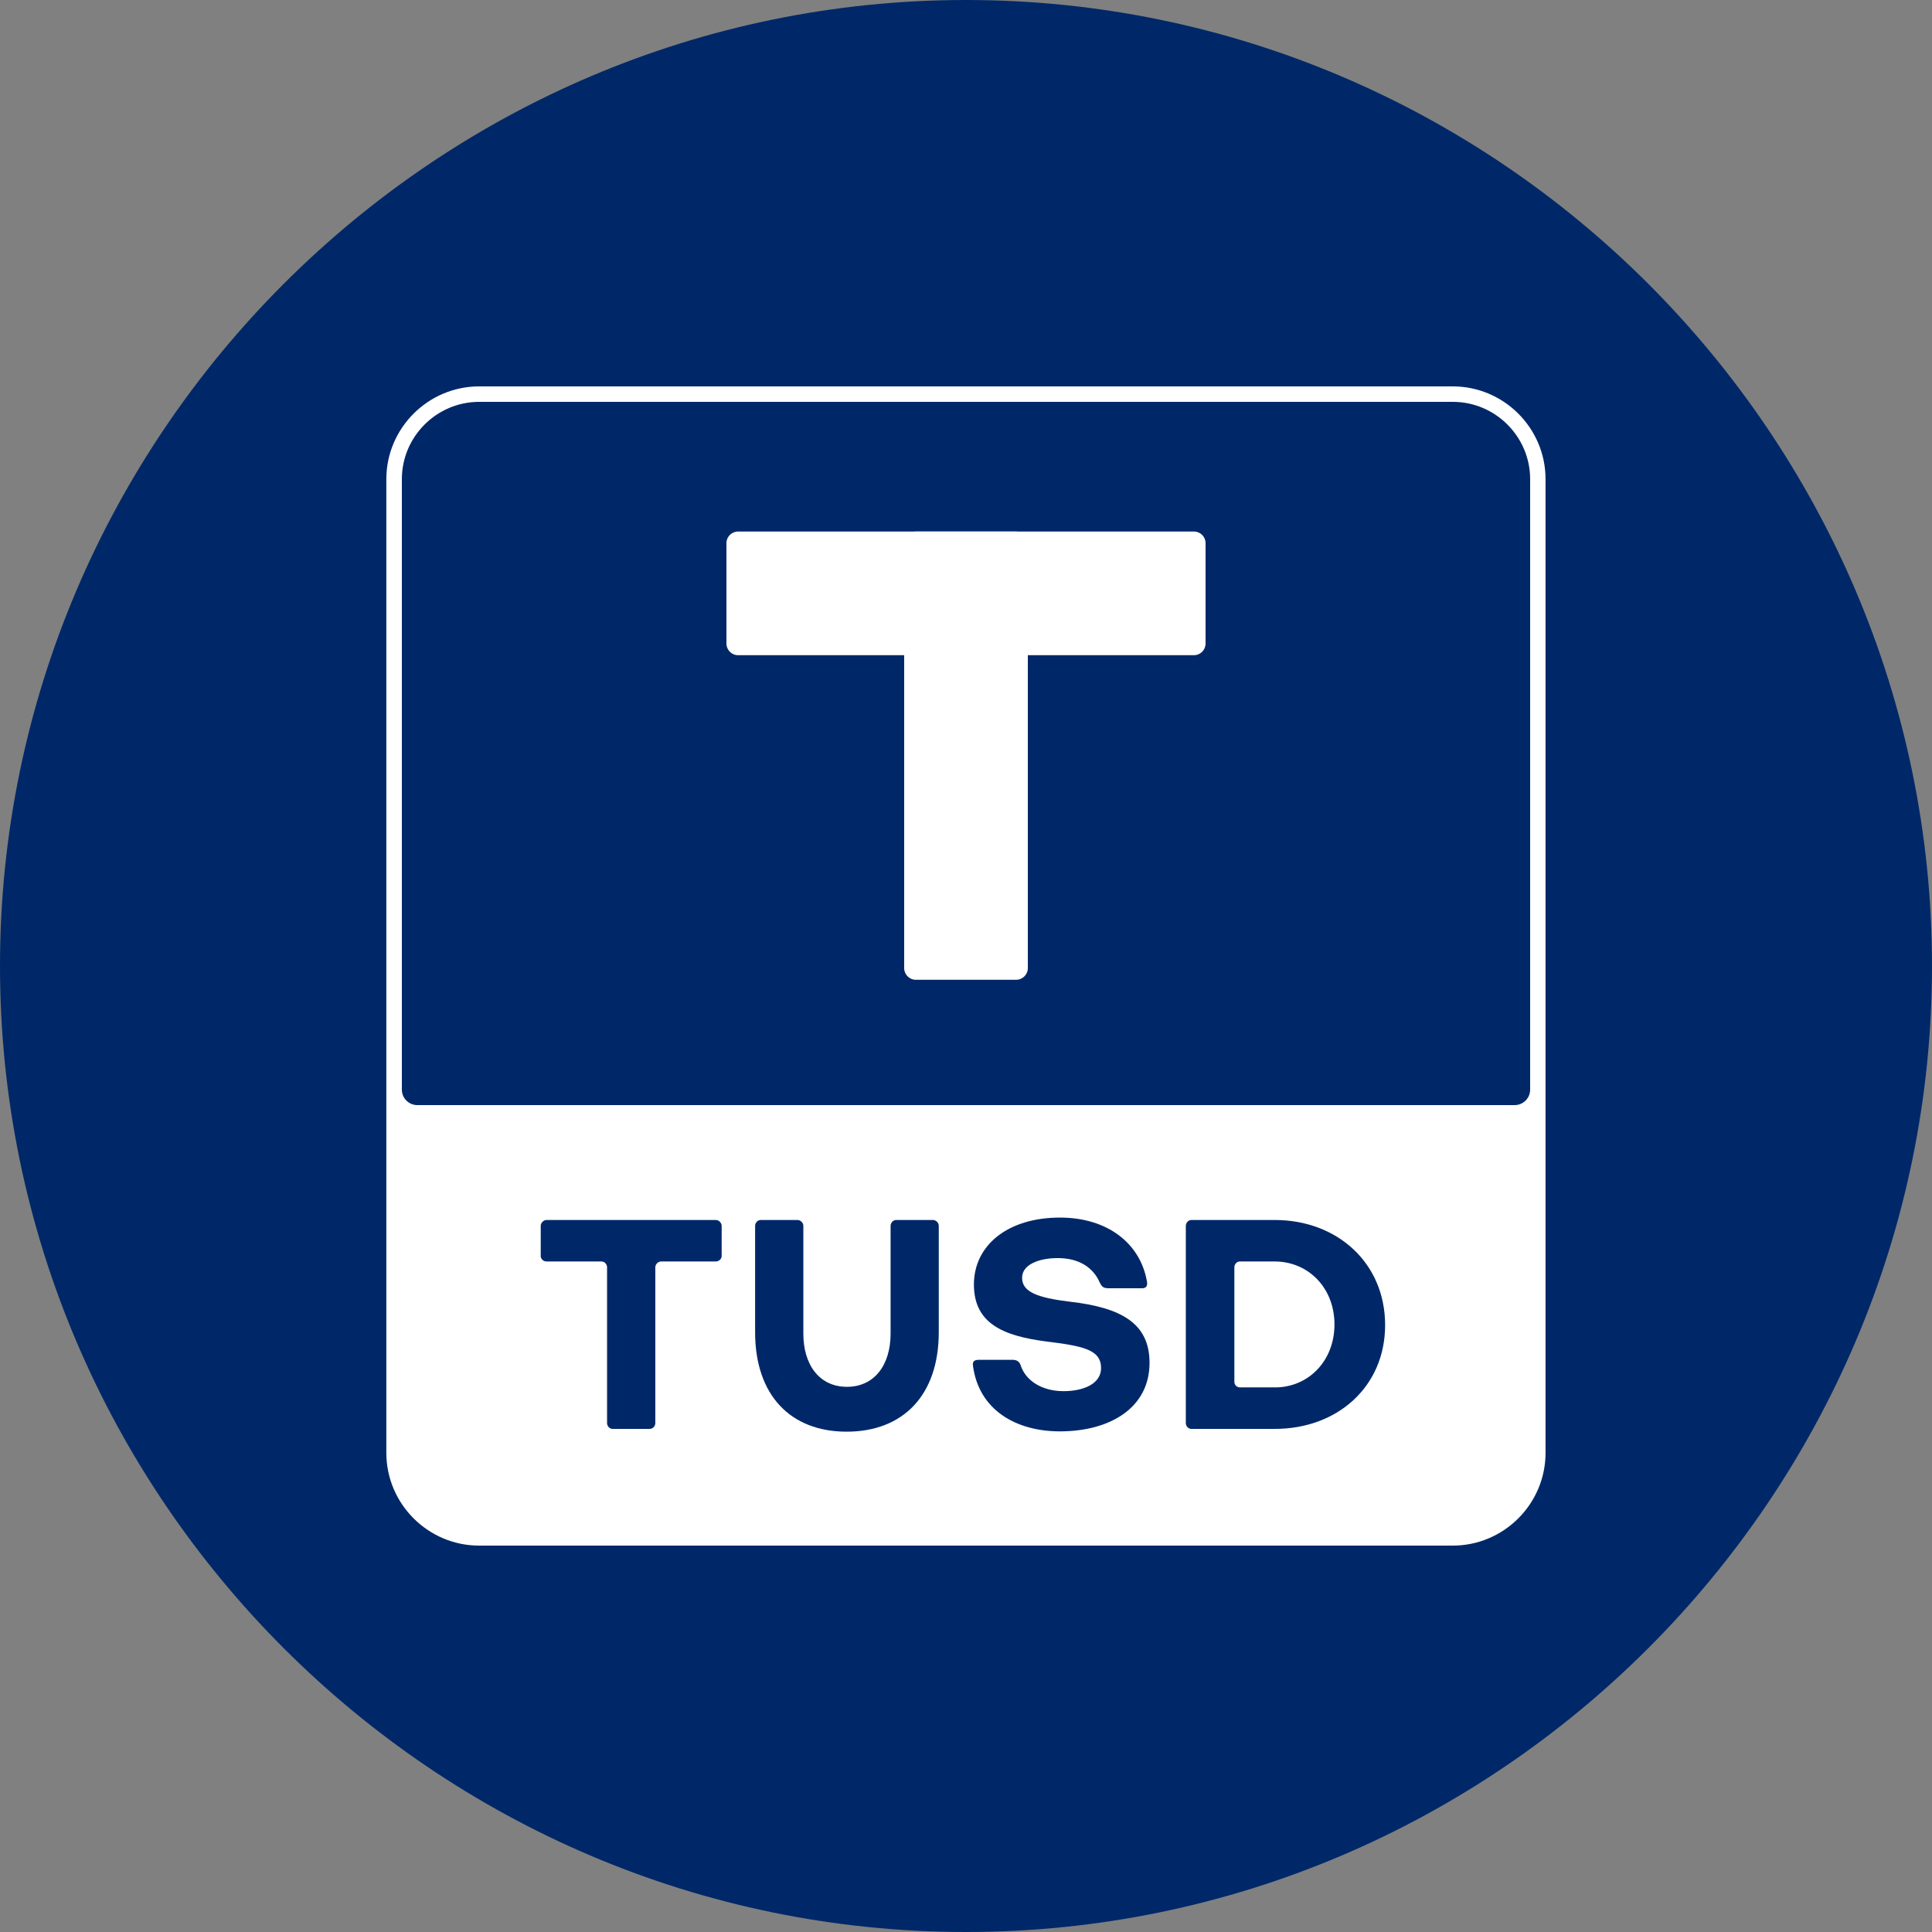 <svg width="32" height="32" viewBox="0 0 32 32" fill="none" xmlns="http://www.w3.org/2000/svg">
<rect x="0" y="0" width="32" height="32" fill="#808080" stroke="none"/>
<path d="M16 32C7.2 32 0 24.8 0 16C0 7.2 7.2 0 16 0C24.8 0 32 7.2 32 16C32 24.8 24.8 32 16 32Z" fill="#002868"/>
<path d="M24.063 25.6H7.935C7.091 25.6 6.399 24.909 6.399 24.064V7.936C6.399 7.091 7.091 6.4 7.935 6.4H24.063C24.908 6.4 25.599 7.091 25.599 7.936V24.064C25.599 24.909 24.908 25.6 24.063 25.6Z" fill="white"/>
<path d="M10.146 23.667C10.096 23.667 10.055 23.621 10.055 23.571V20.991C10.055 20.94 10.014 20.894 9.963 20.894H9.053C9.001 20.894 8.956 20.853 8.956 20.803V20.304C8.956 20.254 9.002 20.207 9.053 20.207H11.856C11.906 20.207 11.953 20.253 11.953 20.304V20.803C11.953 20.853 11.906 20.894 11.856 20.894H10.95C10.9 20.894 10.854 20.94 10.854 20.991V23.571C10.854 23.621 10.813 23.667 10.762 23.667H10.146Z" fill="#002868"/>
<path d="M14.751 20.304C14.751 20.254 14.792 20.207 14.842 20.207H15.453C15.503 20.207 15.549 20.253 15.549 20.304V22.065C15.549 23.108 14.959 23.713 14.023 23.713C13.092 23.713 12.507 23.108 12.507 22.065V20.304C12.507 20.254 12.548 20.207 12.598 20.207H13.209C13.259 20.207 13.306 20.253 13.306 20.304V22.09C13.306 22.604 13.57 22.97 14.028 22.97C14.486 22.97 14.751 22.604 14.751 22.09V20.304Z" fill="#002868"/>
<path d="M18.354 21.337C18.272 21.337 18.247 21.306 18.216 21.245C18.109 20.996 17.875 20.838 17.519 20.838C17.198 20.838 16.929 20.95 16.929 21.164C16.929 21.398 17.179 21.495 17.728 21.561C18.562 21.658 19.04 21.912 19.04 22.573C19.04 23.316 18.389 23.708 17.555 23.708C16.832 23.708 16.212 23.357 16.115 22.619C16.105 22.548 16.141 22.523 16.212 22.523H16.772C16.843 22.523 16.884 22.554 16.904 22.609C16.98 22.854 17.24 23.042 17.616 23.042C17.947 23.042 18.237 22.92 18.237 22.66C18.237 22.35 17.932 22.294 17.321 22.218C16.619 22.126 16.131 21.922 16.131 21.276C16.131 20.63 16.686 20.167 17.556 20.167C18.339 20.167 18.884 20.589 18.996 21.22C19.011 21.291 18.991 21.338 18.914 21.338H18.354V21.337Z" fill="#002868"/>
<path d="M19.732 23.667C19.682 23.667 19.641 23.621 19.641 23.571V20.304C19.641 20.254 19.682 20.207 19.732 20.207H21.116C22.144 20.207 22.942 20.915 22.942 21.948C22.942 22.965 22.154 23.667 21.116 23.667H19.732ZM21.116 22.98C21.671 22.98 22.103 22.542 22.103 21.937C22.103 21.331 21.67 20.894 21.111 20.894H20.536C20.485 20.894 20.445 20.939 20.445 20.99V22.888C20.445 22.938 20.485 22.979 20.536 22.979H21.116V22.98Z" fill="#002868"/>
<path d="M25.088 18.304H6.912C6.771 18.304 6.656 18.189 6.656 18.048V7.936C6.656 7.232 7.232 6.656 7.936 6.656H24.064C24.768 6.656 25.344 7.232 25.344 7.936V18.048C25.344 18.189 25.229 18.304 25.088 18.304Z" fill="#002868"/>
<path d="M16.832 16.228H15.168C15.062 16.228 14.976 16.141 14.976 16.036V8.996C14.976 8.89 15.062 8.804 15.168 8.804H16.832C16.937 8.804 17.024 8.89 17.024 8.996V16.036C17.024 16.141 16.937 16.228 16.832 16.228Z" fill="white"/>
<path d="M19.776 10.852H12.224C12.119 10.852 12.032 10.765 12.032 10.66V8.996C12.032 8.89 12.119 8.804 12.224 8.804H19.776C19.882 8.804 19.968 8.89 19.968 8.996V10.66C19.968 10.765 19.882 10.852 19.776 10.852Z" fill="white"/>
</svg>

